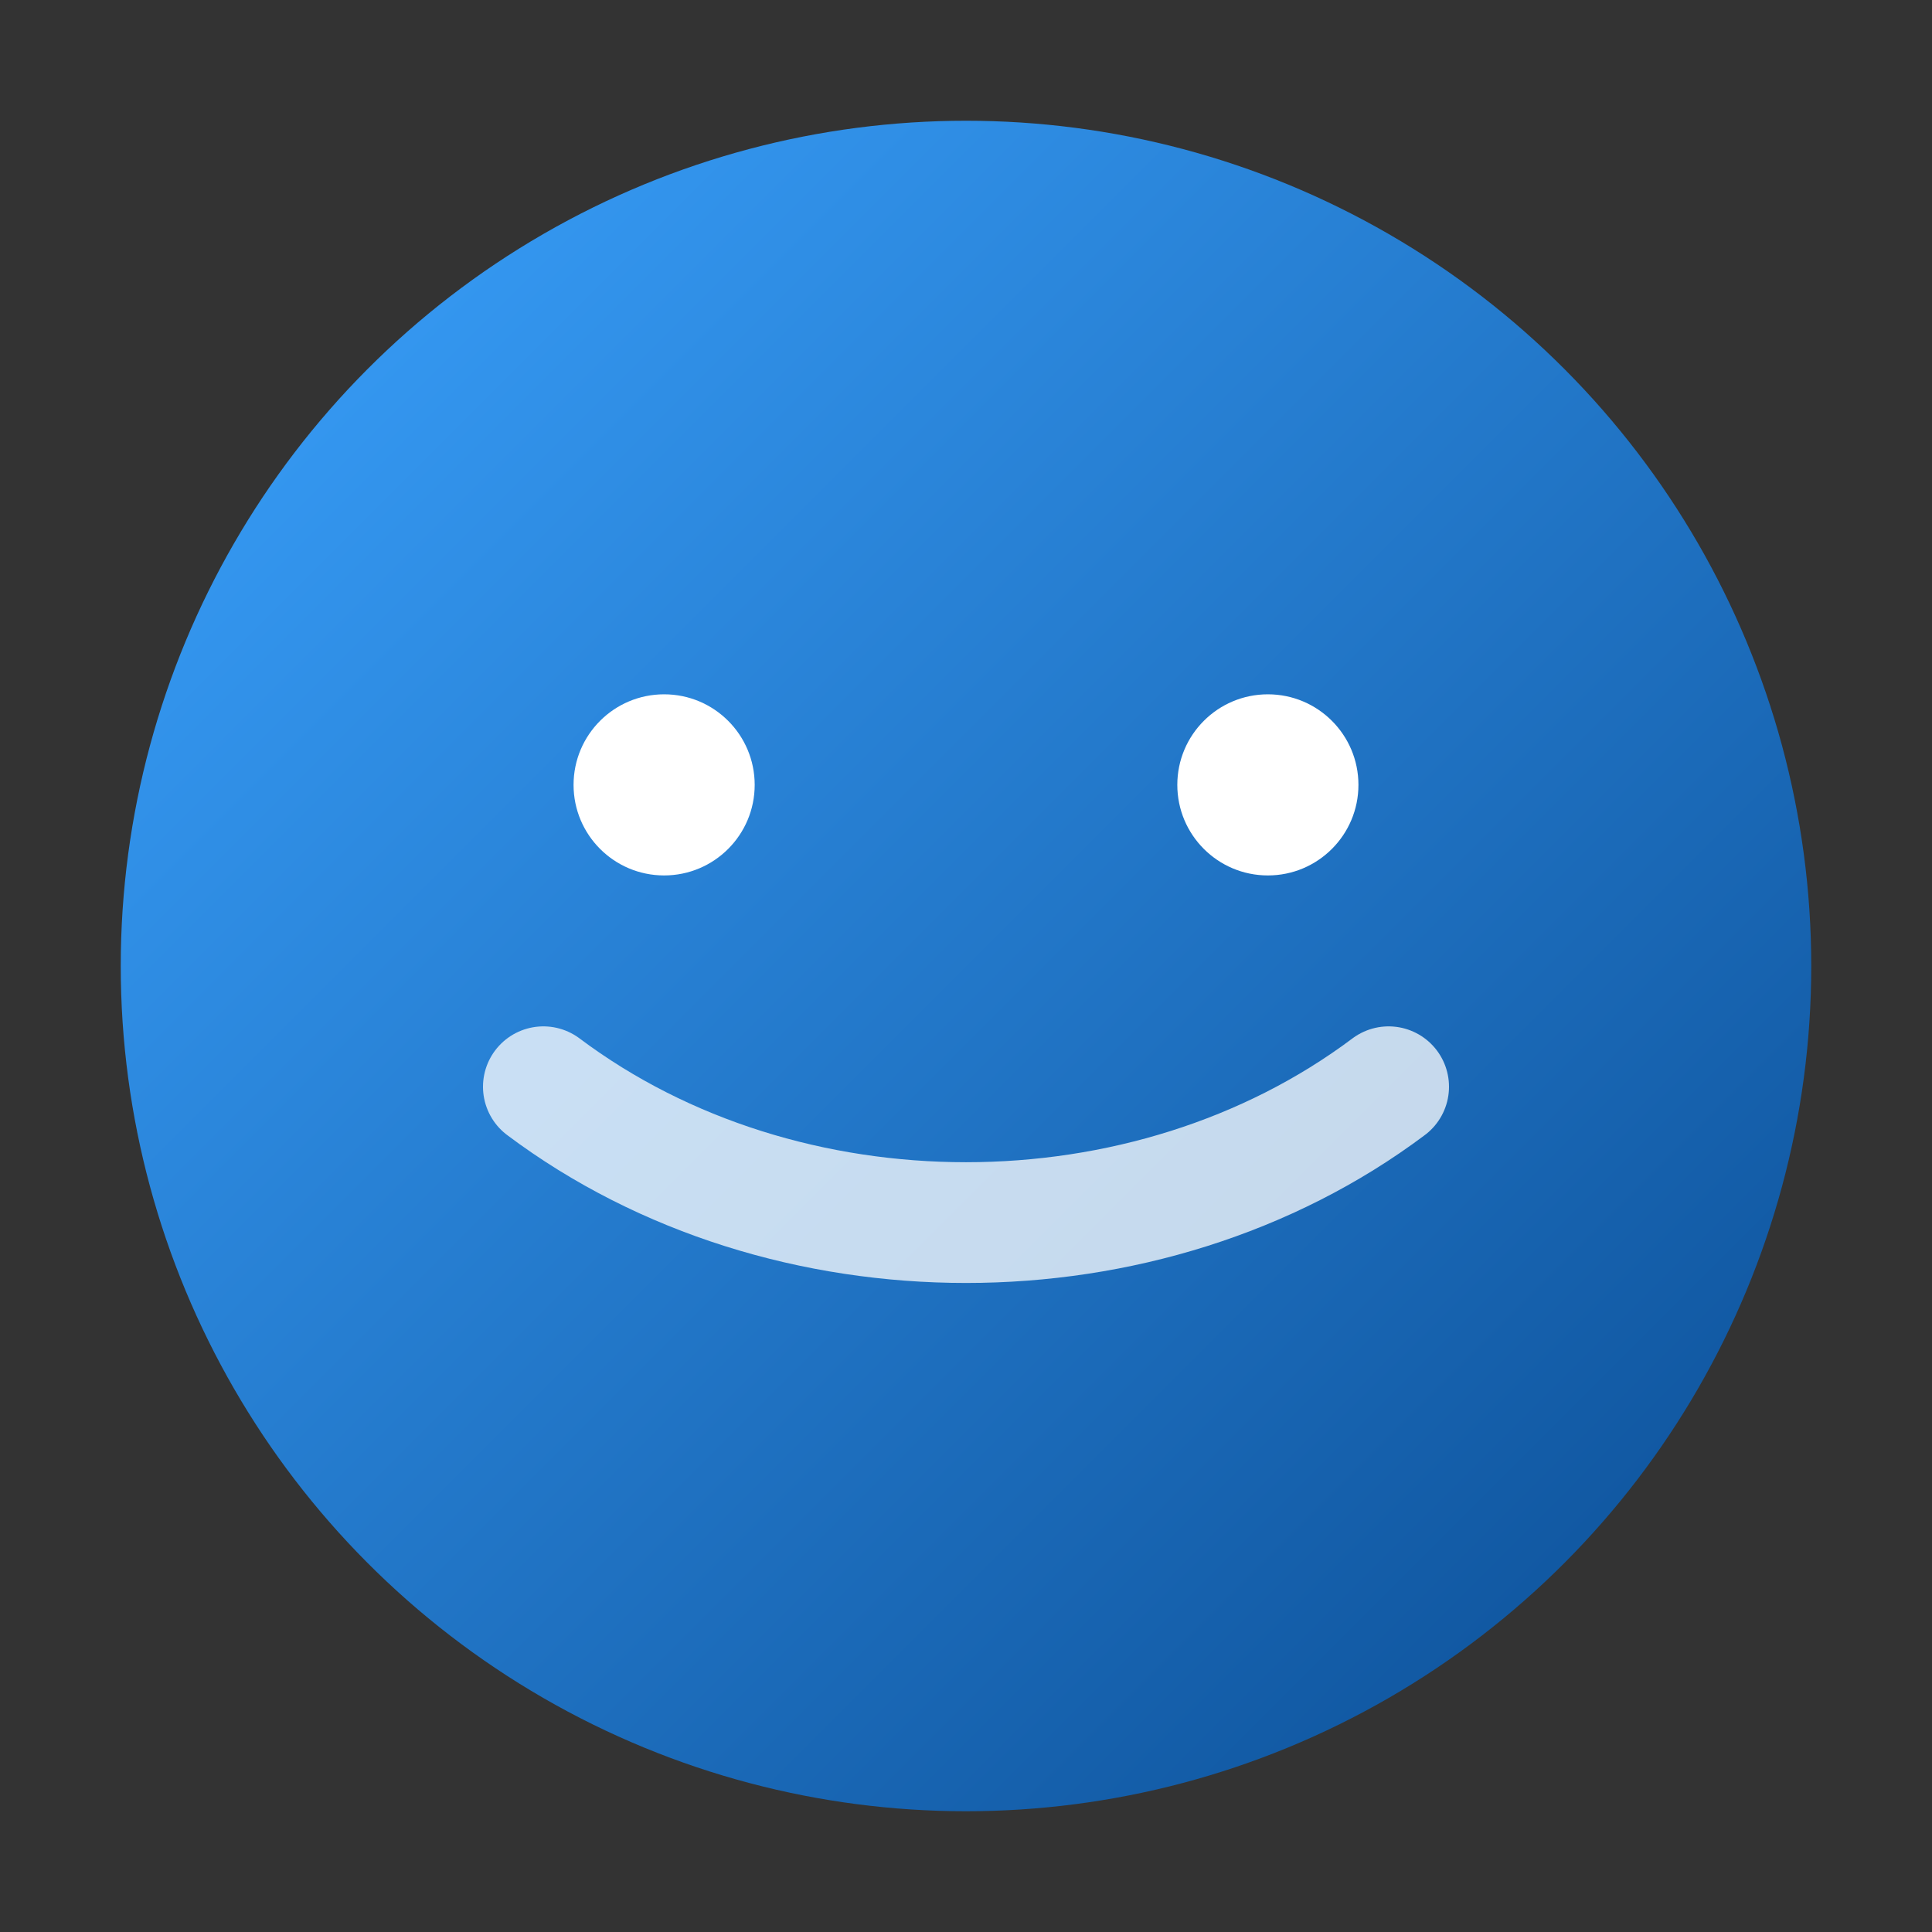 <svg xmlns="http://www.w3.org/2000/svg" viewBox="0 0 64 64">
  <rect x="0" y="0" width="64" height="64" fill="#333333" stroke="none"/>
  <defs>
    <linearGradient id="g1" x1="0" y1="0" x2="1" y2="1">
      <stop offset="0" stop-color="#3ba3ff"/>
      <stop offset="1" stop-color="#0a4c93"/>
    </linearGradient>
  </defs>
  <circle cx="32" cy="32" r="28" fill="url(#g1)"/>
  <path d="M18 36c8 6 20 6 28 0" stroke="rgba(255,255,255,.75)" stroke-width="4" fill="none" stroke-linecap="round"/>
  <circle cx="22" cy="26" r="3" fill="#fff"/>
  <circle cx="42" cy="26" r="3" fill="#fff"/>
</svg>

